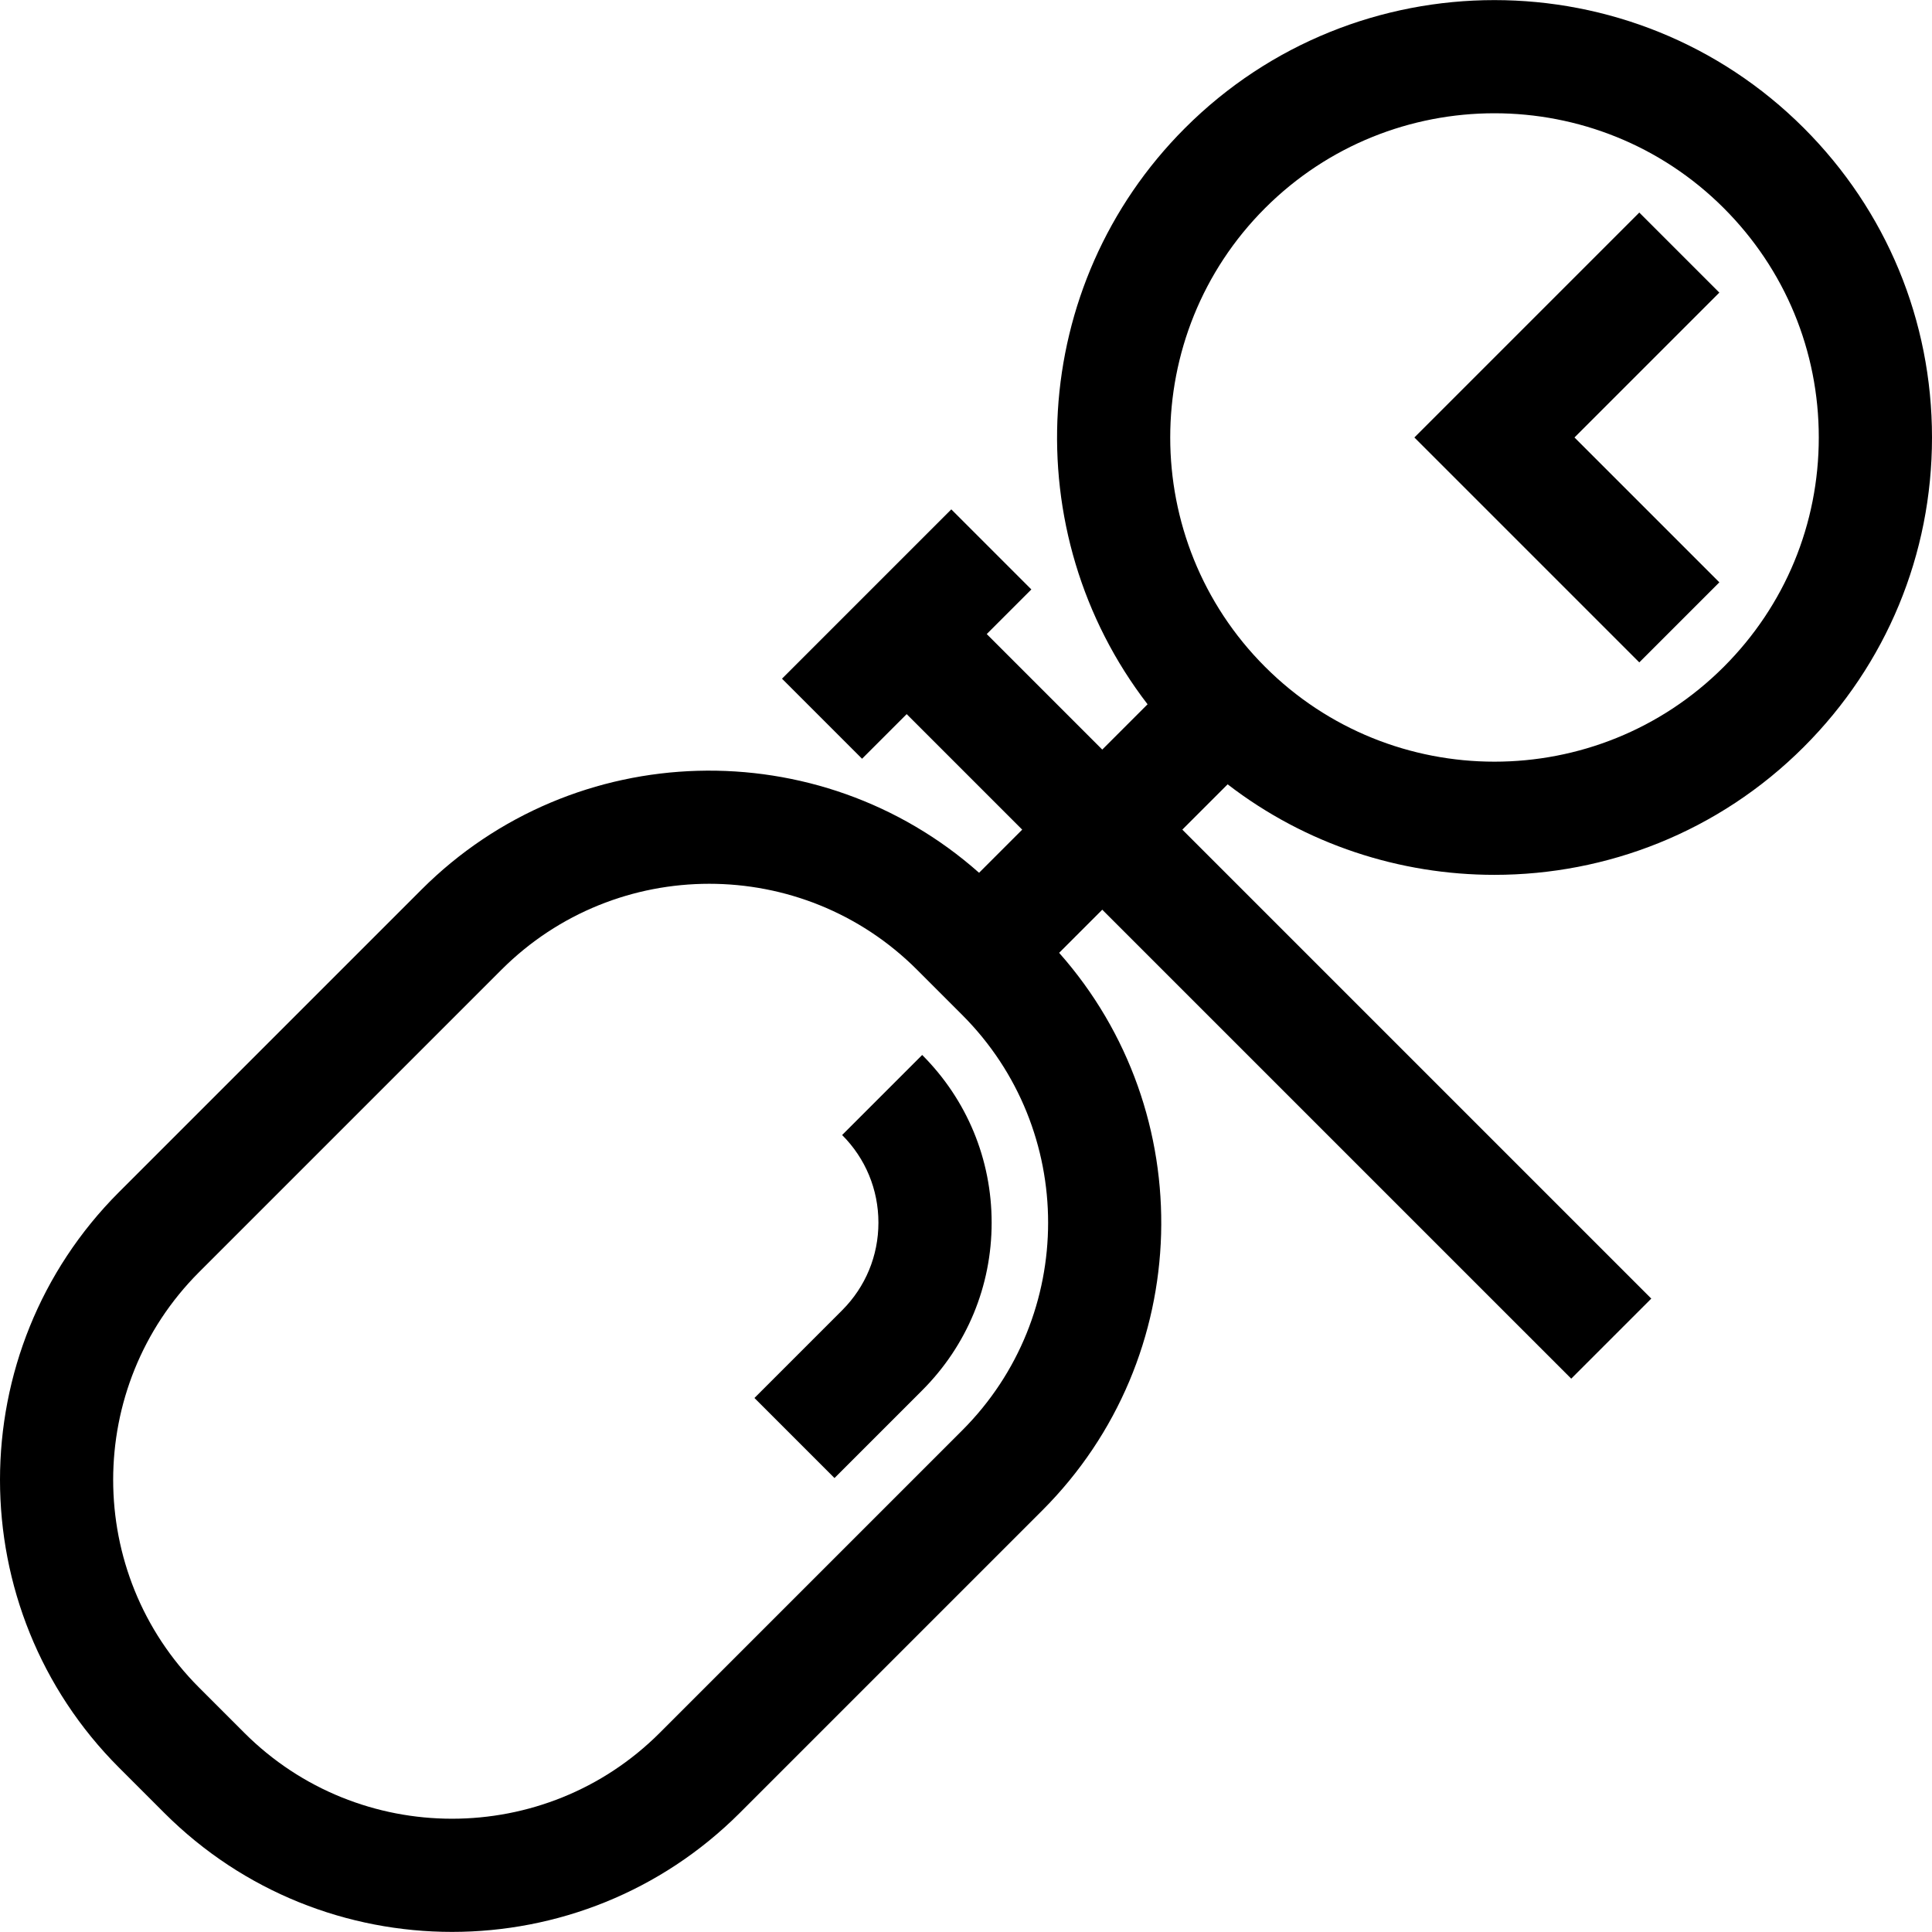 <?xml version="1.0" encoding="iso-8859-1"?>
<!-- Generator: Adobe Illustrator 19.0.0, SVG Export Plug-In . SVG Version: 6.00 Build 0)  -->
<svg xmlns="http://www.w3.org/2000/svg" xmlns:xlink="http://www.w3.org/1999/xlink" version="1.1" id="Layer_1" x="0px" y="0px" viewBox="0 0 512 512" style="enable-background:new 0 0 512 512;" xml:space="preserve">
<g>
	<g>
		<path d="M396.038,231.843c29.695,0,59.392-11.304,81.998-33.91C499.938,176.031,512,146.91,512,115.935    s-12.063-60.095-33.965-81.998c-45.215-45.215-118.783-45.213-163.996,0c-41.618,41.62-44.924,107.263-9.922,152.702    l-12.007,12.007l-30.614-30.614l11.826-11.826l-21.216-21.217l-44.867,44.868l21.216,21.216l11.826-11.826l30.614,30.615    l-11.431,11.431c-42.306-37.519-107.27-36.033-147.773,4.47L31.54,315.914c-42.053,42.052-42.053,110.477,0,152.53l11.989,11.99    c21.026,21.026,48.646,31.54,76.265,31.54c27.62,0,55.239-10.514,76.266-31.54l80.151-80.151    c40.504-40.503,41.989-105.467,4.47-147.773l11.431-11.431l124.281,124.278l21.216-21.216l-124.28-124.28l12.007-12.006    C346.091,223.845,371.065,231.843,396.038,231.843z M254.995,379.065l-80.151,80.151c-30.355,30.355-79.745,30.353-110.099,0    l-11.989-11.99c-30.354-30.354-30.354-79.744,0-110.098l80.151-80.151c30.355-30.354,79.746-30.354,110.099,0l11.989,11.99    C285.35,299.322,285.35,348.712,254.995,379.065z M335.257,55.153c16.759-16.759,38.768-25.136,60.782-25.136    c22.009,0,44.026,8.38,60.781,25.136c16.234,16.235,25.177,37.821,25.177,60.782s-8.94,44.546-25.177,60.781    c-16.759,16.759-38.768,25.139-60.782,25.136c-22.009-0.002-44.026-8.38-60.781-25.136    C301.742,143.201,301.743,88.668,335.257,55.153z"/>
	</g>
</g>
<g>
	<g>
		<path d="M244.387,279.577l-21.216,21.215c6.204,6.204,9.62,14.452,9.62,23.225c0,8.773-3.417,17.021-9.619,23.224l-23.238,23.238    l21.216,21.217l23.238-23.238c11.871-11.871,18.408-27.653,18.408-44.44S256.257,291.448,244.387,279.577z"/>
	</g>
</g>
<g>
	<g>
		<polygon points="455.644,77.544 434.428,56.328 374.823,115.934 434.428,175.541 455.644,154.325 417.255,115.934   "/>
	</g>
</g>
<g>
</g>
<g>
</g>
<g>
</g>
<g>
</g>
<g>
</g>
<g>
</g>
<g>
</g>
<g>
</g>
<g>
</g>
<g>
</g>
<g>
</g>
<g>
</g>
<g>
</g>
<g>
</g>
<g>
</g>
</svg>
